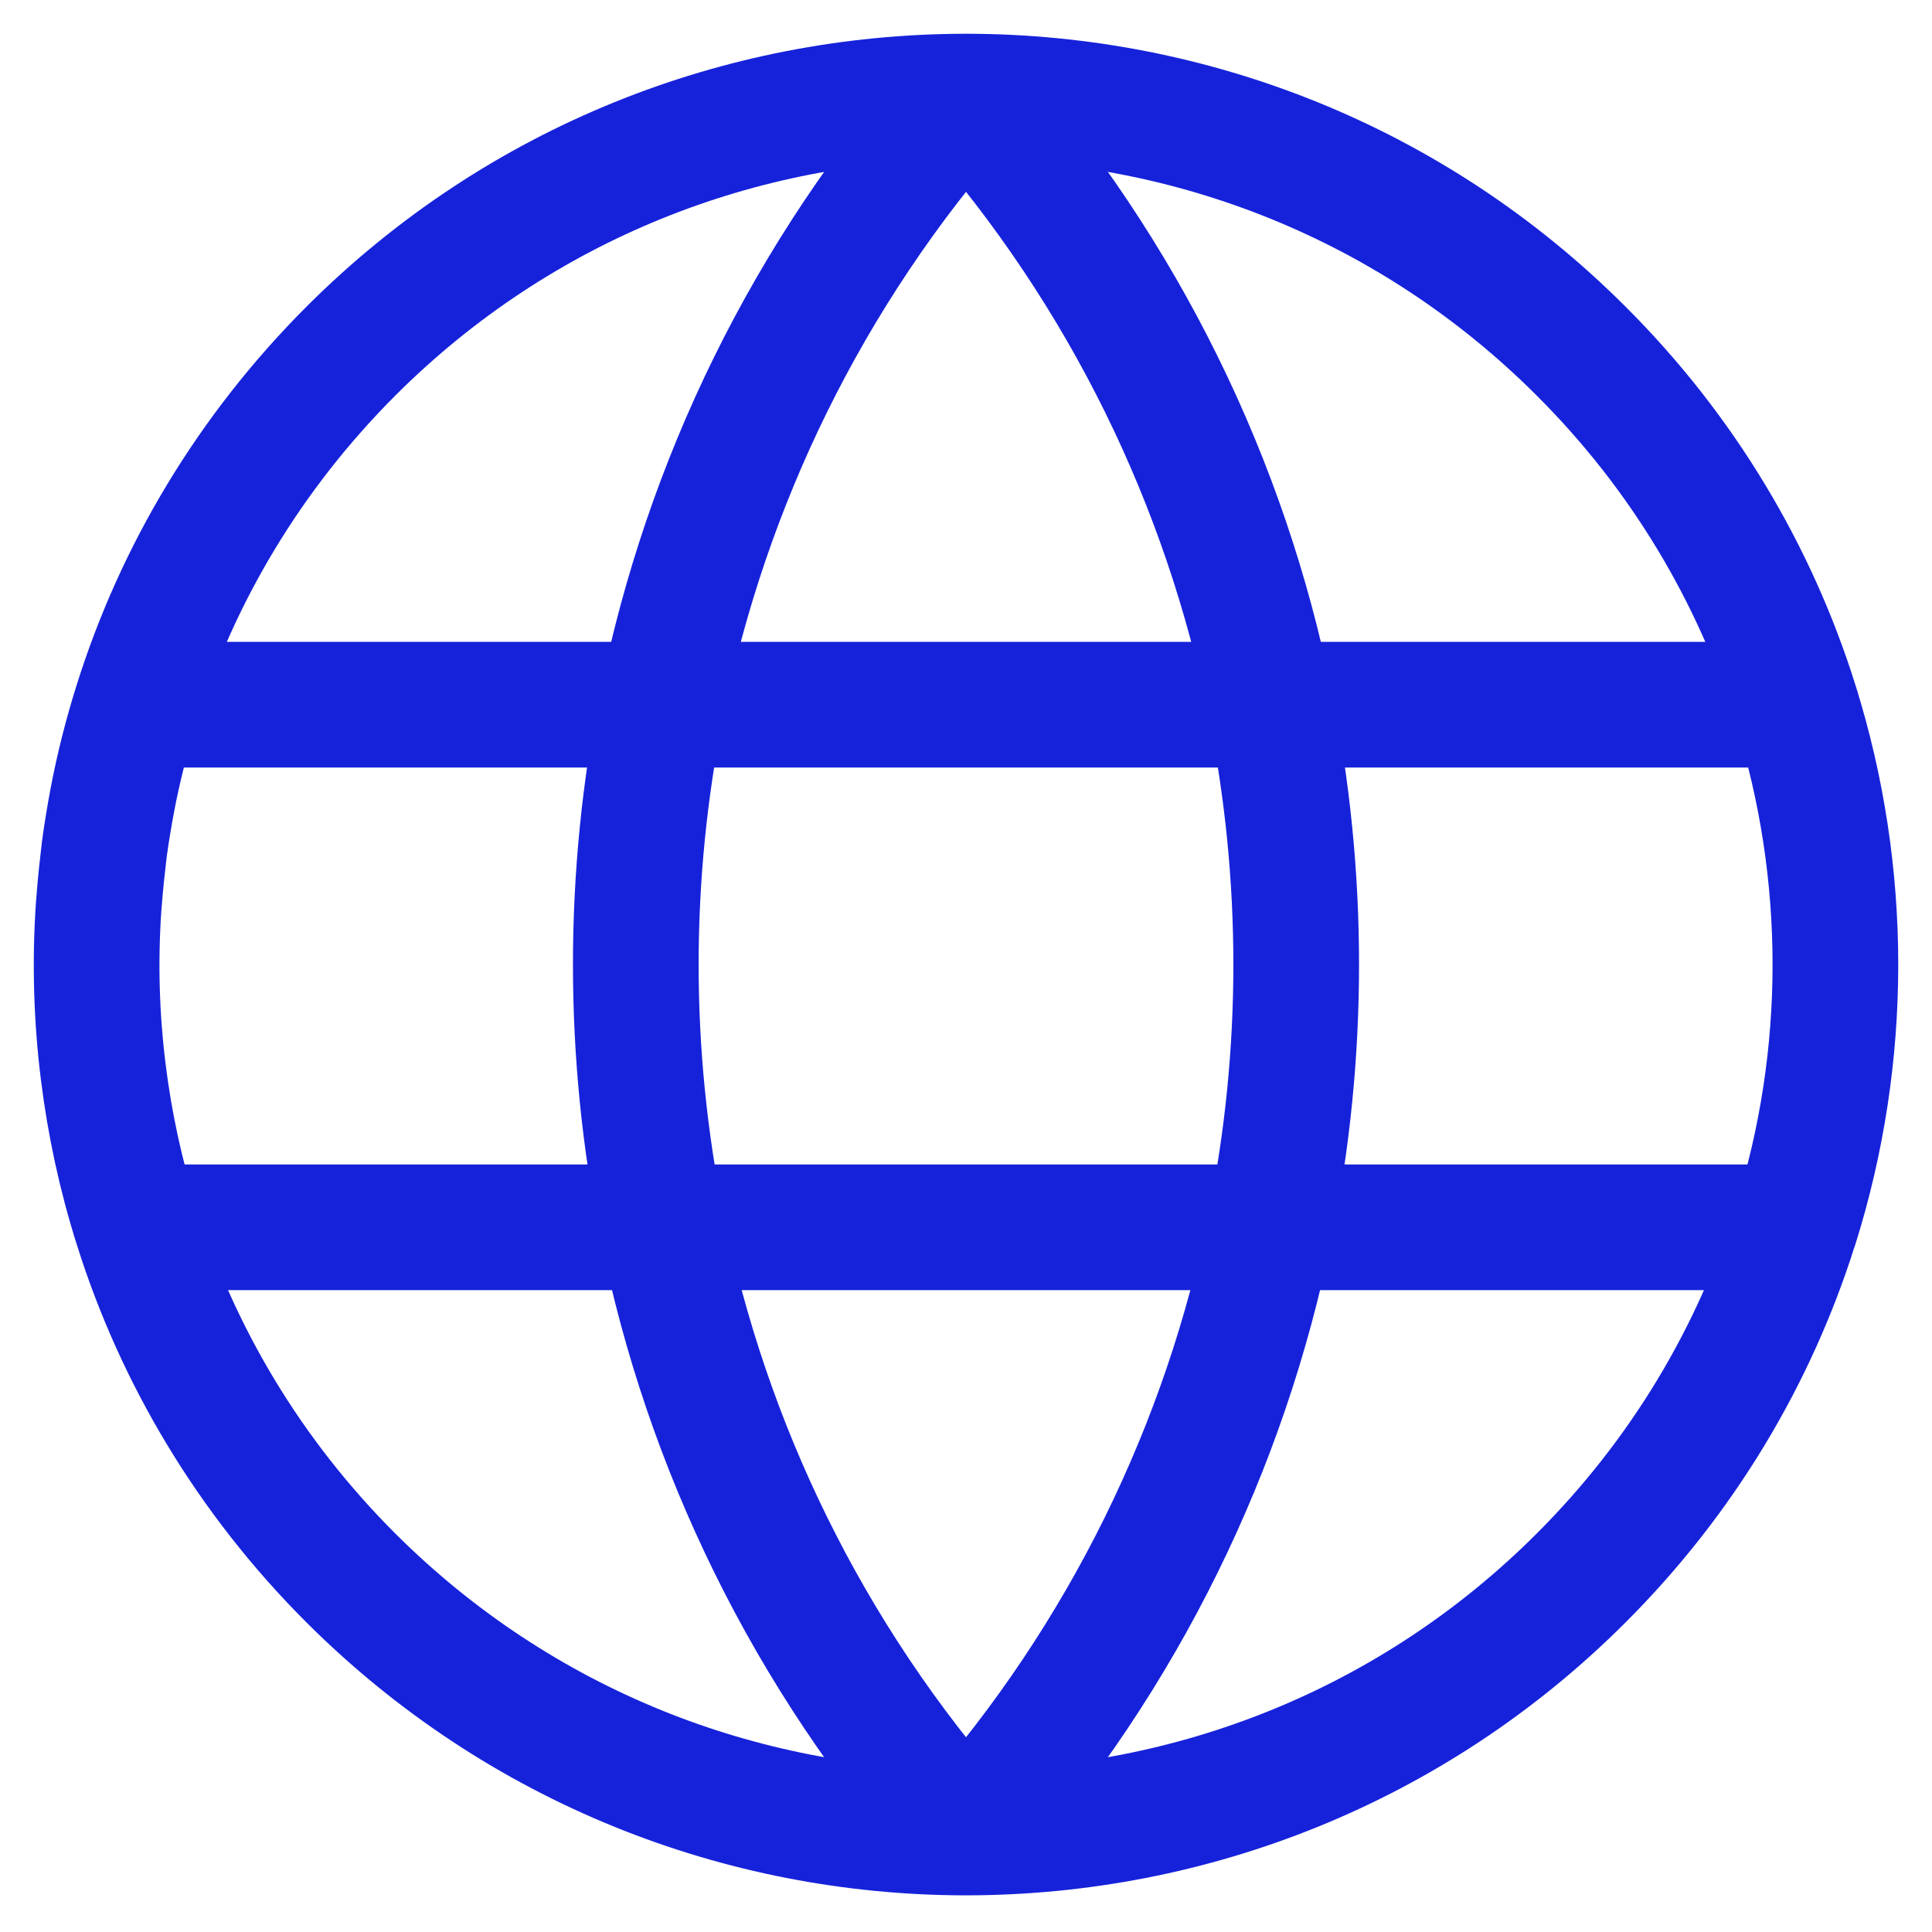 <svg width="20" height="20" viewBox="0 0 20 20" fill="none" xmlns="http://www.w3.org/2000/svg">
<path d="M18.585 12.69C18.585 12.692 18.582 12.694 18.582 12.697C18.162 14.028 17.423 15.282 16.364 16.339C14.613 18.088 12.321 18.963 10.025 18.97C10.007 18.97 9.991 18.97 9.975 18.97C7.679 18.963 5.388 18.085 3.636 16.339C2.577 15.282 1.838 14.028 1.418 12.697C1.418 12.694 1.416 12.692 1.416 12.69C1.25 12.167 1.136 11.635 1.069 11.097C0.998 10.528 0.982 9.958 1.021 9.387C1.023 9.357 1.025 9.33 1.028 9.302C1.041 9.132 1.06 8.961 1.08 8.791C1.103 8.621 1.131 8.452 1.163 8.282C1.227 7.945 1.312 7.61 1.416 7.28C1.836 5.946 2.577 4.69 3.636 3.631C5.388 1.882 7.679 1.007 9.975 1C9.993 1 10.009 1 10.025 1C12.321 1.007 14.613 1.882 16.364 3.631C17.425 4.688 18.165 5.946 18.585 7.28C18.585 7.283 18.587 7.285 18.587 7.287C19.138 9.043 19.138 10.934 18.585 12.69Z" stroke="#1622DA" stroke-width="1.301" stroke-miterlimit="10"/>
<path d="M9.975 18.97C8.354 17.132 7.314 14.961 6.855 12.697C6.855 12.694 6.855 12.692 6.852 12.69C6.492 10.909 6.492 9.068 6.85 7.287C6.85 7.285 6.85 7.283 6.852 7.28C7.312 5.013 8.352 2.841 9.975 1" stroke="#1622DA" stroke-width="1.301" stroke-miterlimit="10"/>
<path d="M1.413 7.295H18.587" stroke="#1622DA" stroke-width="1.301" stroke-miterlimit="10"/>
<path d="M18.587 12.705H1.413" stroke="#1622DA" stroke-width="1.301" stroke-miterlimit="10"/>
<path d="M10.025 1C11.649 2.841 12.689 5.013 13.148 7.28C13.148 7.283 13.148 7.285 13.15 7.287C13.508 9.068 13.508 10.909 13.148 12.69C13.148 12.692 13.148 12.694 13.146 12.697C12.686 14.961 11.646 17.132 10.025 18.97C10.016 18.979 10.009 18.988 10 19" stroke="#1622DA" stroke-width="1.301" stroke-miterlimit="10"/>
</svg>

